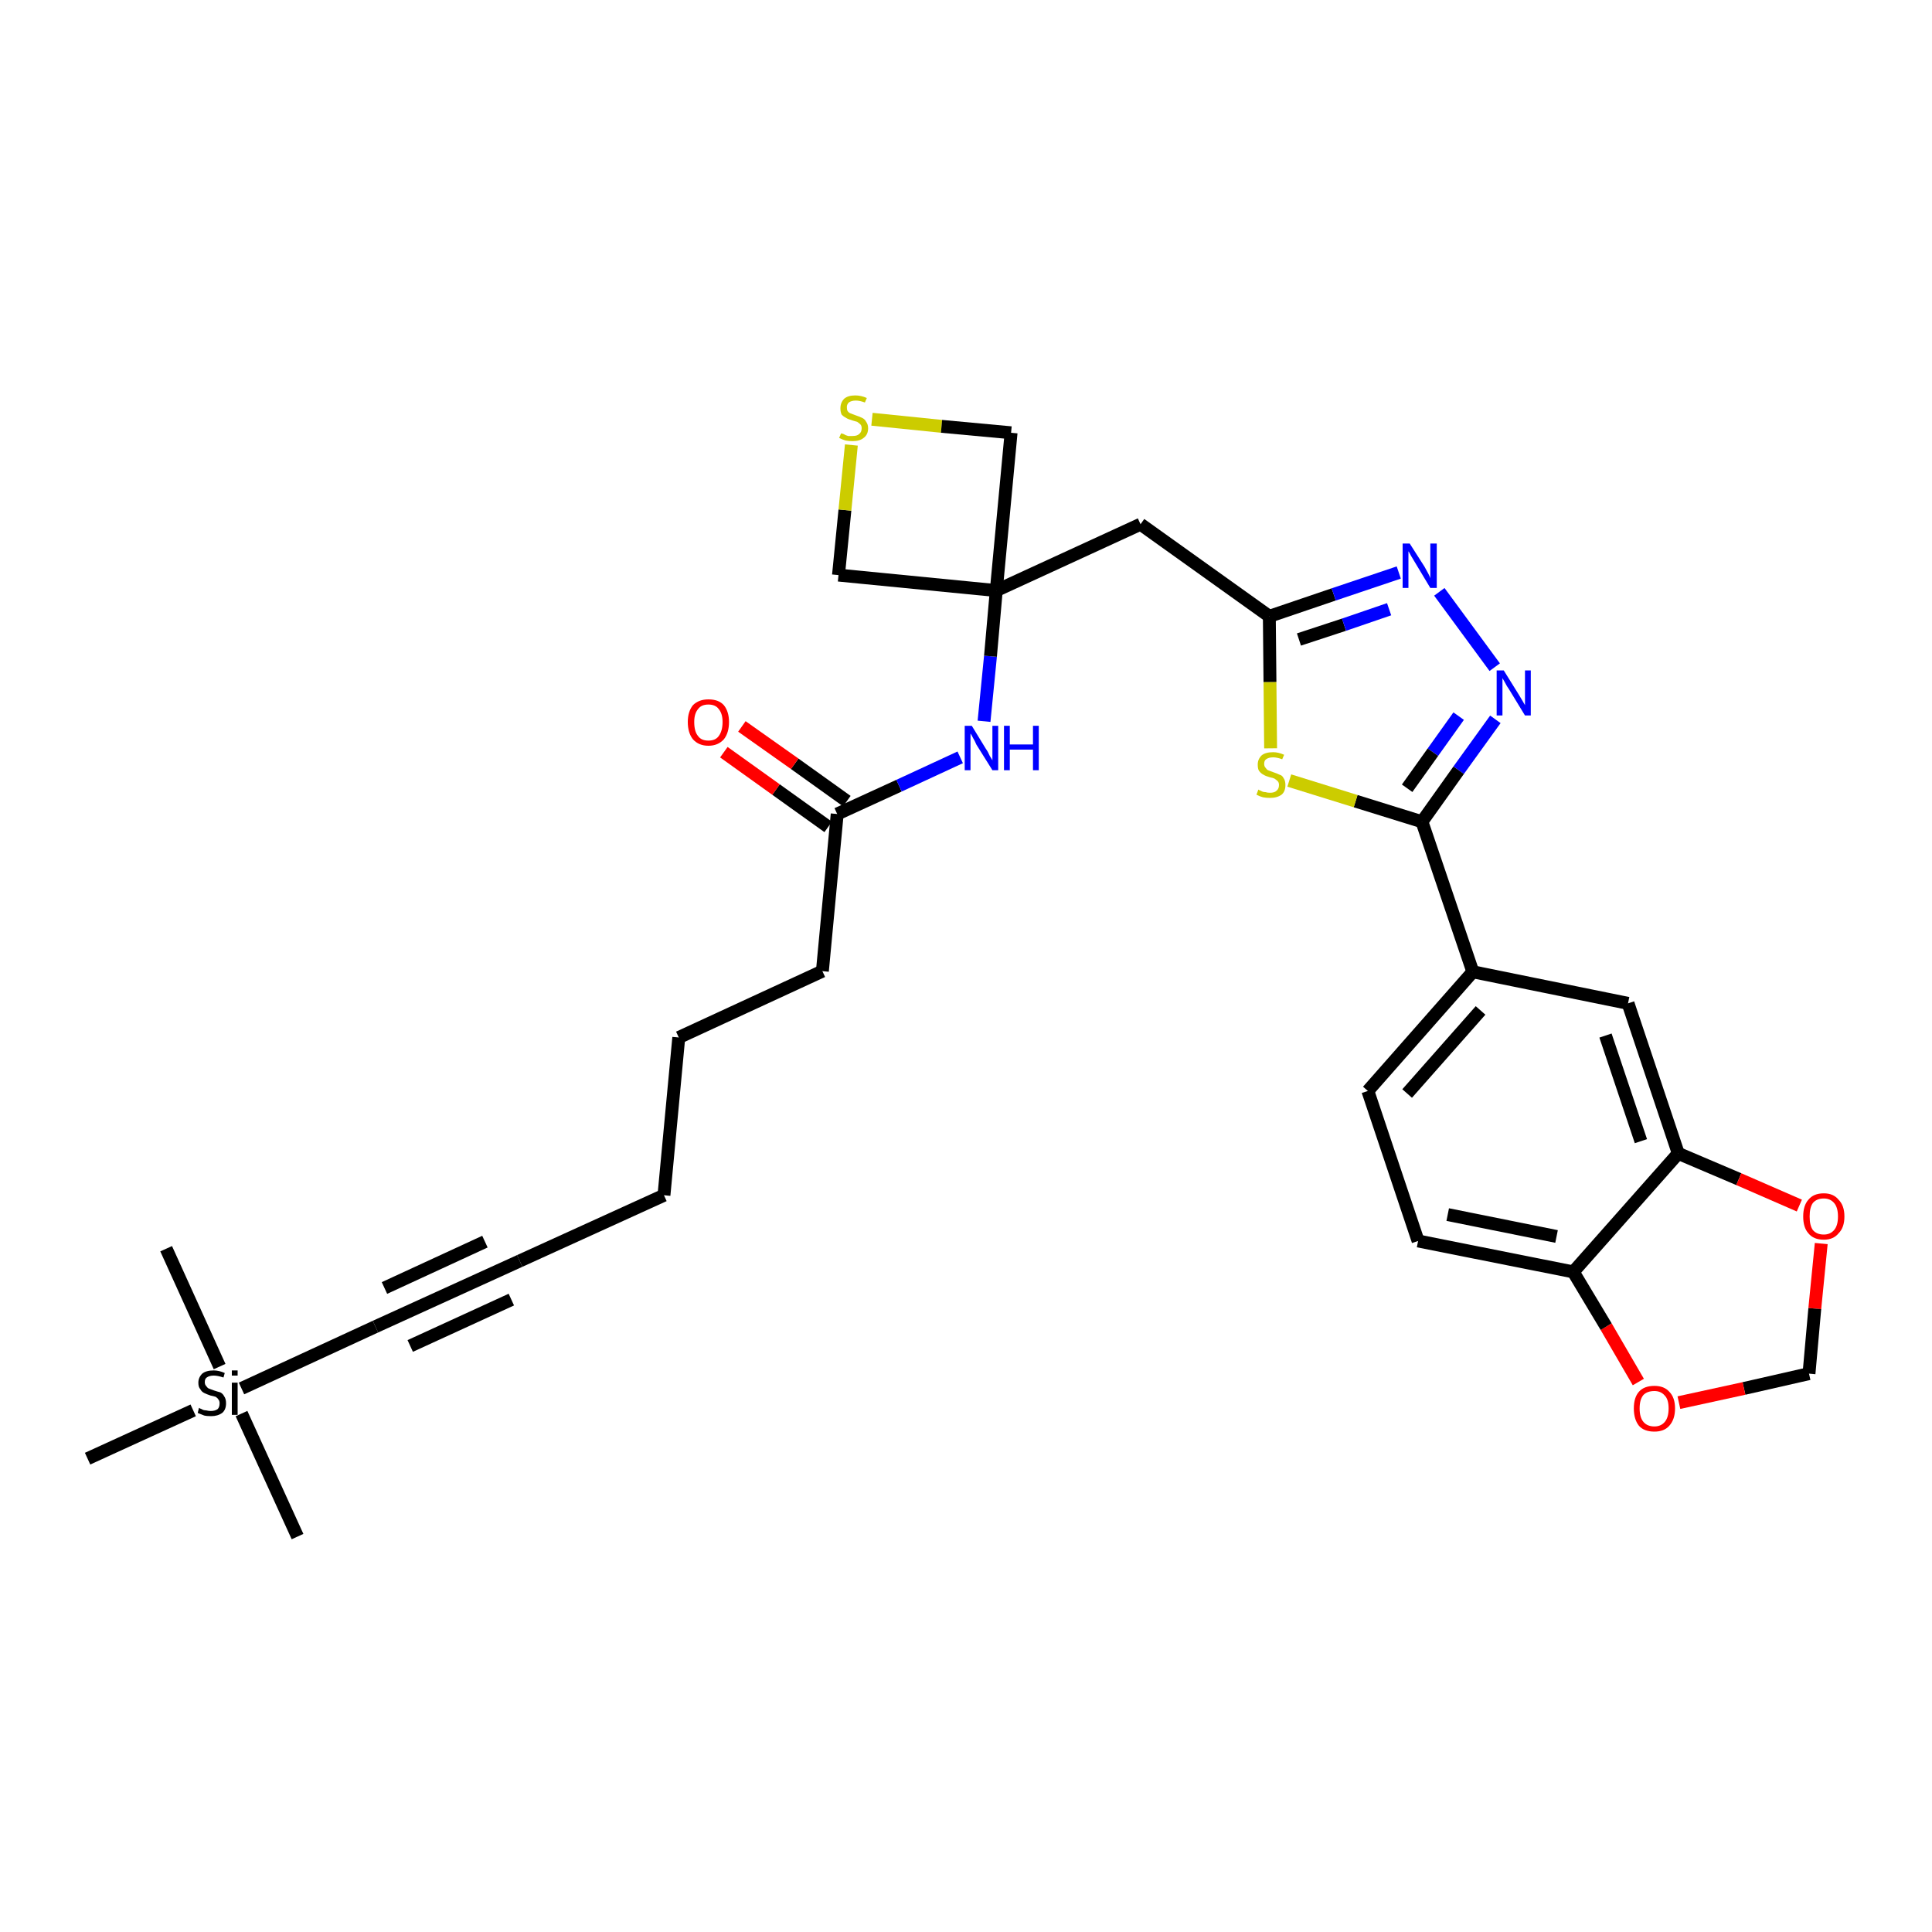 <?xml version='1.0' encoding='iso-8859-1'?>
<svg version='1.1' baseProfile='full'
              xmlns='http://www.w3.org/2000/svg'
                      xmlns:rdkit='http://www.rdkit.org/xml'
                      xmlns:xlink='http://www.w3.org/1999/xlink'
                  xml:space='preserve'
width='300px' height='300px' viewBox='0 0 300 300'>
<!-- END OF HEADER -->
<path class='bond-0 atom-0 atom-1' d='M 46.2,238.6 L 37.5,219.5' style='fill:none;fill-rule:evenodd;stroke:#000000;stroke-width:2.0px;stroke-linecap:butt;stroke-linejoin:miter;stroke-opacity:1' />
<path class='bond-1 atom-1 atom-2' d='M 34.1,212.2 L 25.8,193.9' style='fill:none;fill-rule:evenodd;stroke:#000000;stroke-width:2.0px;stroke-linecap:butt;stroke-linejoin:miter;stroke-opacity:1' />
<path class='bond-2 atom-1 atom-3' d='M 30.0,219.0 L 13.6,226.5' style='fill:none;fill-rule:evenodd;stroke:#000000;stroke-width:2.0px;stroke-linecap:butt;stroke-linejoin:miter;stroke-opacity:1' />
<path class='bond-3 atom-1 atom-4' d='M 37.5,215.6 L 58.3,206.0' style='fill:none;fill-rule:evenodd;stroke:#000000;stroke-width:2.0px;stroke-linecap:butt;stroke-linejoin:miter;stroke-opacity:1' />
<path class='bond-4 atom-4 atom-5' d='M 58.3,206.0 L 80.7,195.8' style='fill:none;fill-rule:evenodd;stroke:#000000;stroke-width:2.0px;stroke-linecap:butt;stroke-linejoin:miter;stroke-opacity:1' />
<path class='bond-4 atom-4 atom-5' d='M 63.7,209.0 L 79.4,201.8' style='fill:none;fill-rule:evenodd;stroke:#000000;stroke-width:2.0px;stroke-linecap:butt;stroke-linejoin:miter;stroke-opacity:1' />
<path class='bond-4 atom-4 atom-5' d='M 59.7,200.0 L 75.3,192.8' style='fill:none;fill-rule:evenodd;stroke:#000000;stroke-width:2.0px;stroke-linecap:butt;stroke-linejoin:miter;stroke-opacity:1' />
<path class='bond-5 atom-5 atom-6' d='M 80.7,195.8 L 103.1,185.6' style='fill:none;fill-rule:evenodd;stroke:#000000;stroke-width:2.0px;stroke-linecap:butt;stroke-linejoin:miter;stroke-opacity:1' />
<path class='bond-6 atom-6 atom-7' d='M 103.1,185.6 L 105.4,161.1' style='fill:none;fill-rule:evenodd;stroke:#000000;stroke-width:2.0px;stroke-linecap:butt;stroke-linejoin:miter;stroke-opacity:1' />
<path class='bond-7 atom-7 atom-8' d='M 105.4,161.1 L 127.7,150.8' style='fill:none;fill-rule:evenodd;stroke:#000000;stroke-width:2.0px;stroke-linecap:butt;stroke-linejoin:miter;stroke-opacity:1' />
<path class='bond-8 atom-8 atom-9' d='M 127.7,150.8 L 130.0,126.4' style='fill:none;fill-rule:evenodd;stroke:#000000;stroke-width:2.0px;stroke-linecap:butt;stroke-linejoin:miter;stroke-opacity:1' />
<path class='bond-9 atom-9 atom-10' d='M 131.5,124.4 L 123.4,118.6' style='fill:none;fill-rule:evenodd;stroke:#000000;stroke-width:2.0px;stroke-linecap:butt;stroke-linejoin:miter;stroke-opacity:1' />
<path class='bond-9 atom-9 atom-10' d='M 123.4,118.6 L 115.2,112.8' style='fill:none;fill-rule:evenodd;stroke:#FF0000;stroke-width:2.0px;stroke-linecap:butt;stroke-linejoin:miter;stroke-opacity:1' />
<path class='bond-9 atom-9 atom-10' d='M 128.6,128.4 L 120.5,122.6' style='fill:none;fill-rule:evenodd;stroke:#000000;stroke-width:2.0px;stroke-linecap:butt;stroke-linejoin:miter;stroke-opacity:1' />
<path class='bond-9 atom-9 atom-10' d='M 120.5,122.6 L 112.4,116.8' style='fill:none;fill-rule:evenodd;stroke:#FF0000;stroke-width:2.0px;stroke-linecap:butt;stroke-linejoin:miter;stroke-opacity:1' />
<path class='bond-10 atom-9 atom-11' d='M 130.0,126.4 L 139.6,122.0' style='fill:none;fill-rule:evenodd;stroke:#000000;stroke-width:2.0px;stroke-linecap:butt;stroke-linejoin:miter;stroke-opacity:1' />
<path class='bond-10 atom-9 atom-11' d='M 139.6,122.0 L 149.1,117.6' style='fill:none;fill-rule:evenodd;stroke:#0000FF;stroke-width:2.0px;stroke-linecap:butt;stroke-linejoin:miter;stroke-opacity:1' />
<path class='bond-11 atom-11 atom-12' d='M 152.8,112.0 L 153.8,101.9' style='fill:none;fill-rule:evenodd;stroke:#0000FF;stroke-width:2.0px;stroke-linecap:butt;stroke-linejoin:miter;stroke-opacity:1' />
<path class='bond-11 atom-11 atom-12' d='M 153.8,101.9 L 154.7,91.7' style='fill:none;fill-rule:evenodd;stroke:#000000;stroke-width:2.0px;stroke-linecap:butt;stroke-linejoin:miter;stroke-opacity:1' />
<path class='bond-12 atom-12 atom-13' d='M 154.7,91.7 L 177.1,81.4' style='fill:none;fill-rule:evenodd;stroke:#000000;stroke-width:2.0px;stroke-linecap:butt;stroke-linejoin:miter;stroke-opacity:1' />
<path class='bond-27 atom-12 atom-28' d='M 154.7,91.7 L 130.2,89.3' style='fill:none;fill-rule:evenodd;stroke:#000000;stroke-width:2.0px;stroke-linecap:butt;stroke-linejoin:miter;stroke-opacity:1' />
<path class='bond-30 atom-30 atom-12' d='M 157.0,67.2 L 154.7,91.7' style='fill:none;fill-rule:evenodd;stroke:#000000;stroke-width:2.0px;stroke-linecap:butt;stroke-linejoin:miter;stroke-opacity:1' />
<path class='bond-13 atom-13 atom-14' d='M 177.1,81.4 L 197.1,95.7' style='fill:none;fill-rule:evenodd;stroke:#000000;stroke-width:2.0px;stroke-linecap:butt;stroke-linejoin:miter;stroke-opacity:1' />
<path class='bond-14 atom-14 atom-15' d='M 197.1,95.7 L 207.1,92.3' style='fill:none;fill-rule:evenodd;stroke:#000000;stroke-width:2.0px;stroke-linecap:butt;stroke-linejoin:miter;stroke-opacity:1' />
<path class='bond-14 atom-14 atom-15' d='M 207.1,92.3 L 217.2,88.9' style='fill:none;fill-rule:evenodd;stroke:#0000FF;stroke-width:2.0px;stroke-linecap:butt;stroke-linejoin:miter;stroke-opacity:1' />
<path class='bond-14 atom-14 atom-15' d='M 201.7,99.3 L 208.7,97.0' style='fill:none;fill-rule:evenodd;stroke:#000000;stroke-width:2.0px;stroke-linecap:butt;stroke-linejoin:miter;stroke-opacity:1' />
<path class='bond-14 atom-14 atom-15' d='M 208.7,97.0 L 215.7,94.6' style='fill:none;fill-rule:evenodd;stroke:#0000FF;stroke-width:2.0px;stroke-linecap:butt;stroke-linejoin:miter;stroke-opacity:1' />
<path class='bond-31 atom-27 atom-14' d='M 197.3,116.2 L 197.2,105.9' style='fill:none;fill-rule:evenodd;stroke:#CCCC00;stroke-width:2.0px;stroke-linecap:butt;stroke-linejoin:miter;stroke-opacity:1' />
<path class='bond-31 atom-27 atom-14' d='M 197.2,105.9 L 197.1,95.7' style='fill:none;fill-rule:evenodd;stroke:#000000;stroke-width:2.0px;stroke-linecap:butt;stroke-linejoin:miter;stroke-opacity:1' />
<path class='bond-15 atom-15 atom-16' d='M 223.5,91.9 L 232.1,103.6' style='fill:none;fill-rule:evenodd;stroke:#0000FF;stroke-width:2.0px;stroke-linecap:butt;stroke-linejoin:miter;stroke-opacity:1' />
<path class='bond-16 atom-16 atom-17' d='M 232.2,111.7 L 226.5,119.6' style='fill:none;fill-rule:evenodd;stroke:#0000FF;stroke-width:2.0px;stroke-linecap:butt;stroke-linejoin:miter;stroke-opacity:1' />
<path class='bond-16 atom-16 atom-17' d='M 226.5,119.6 L 220.8,127.6' style='fill:none;fill-rule:evenodd;stroke:#000000;stroke-width:2.0px;stroke-linecap:butt;stroke-linejoin:miter;stroke-opacity:1' />
<path class='bond-16 atom-16 atom-17' d='M 226.5,111.2 L 222.5,116.8' style='fill:none;fill-rule:evenodd;stroke:#0000FF;stroke-width:2.0px;stroke-linecap:butt;stroke-linejoin:miter;stroke-opacity:1' />
<path class='bond-16 atom-16 atom-17' d='M 222.5,116.8 L 218.5,122.4' style='fill:none;fill-rule:evenodd;stroke:#000000;stroke-width:2.0px;stroke-linecap:butt;stroke-linejoin:miter;stroke-opacity:1' />
<path class='bond-17 atom-17 atom-18' d='M 220.8,127.6 L 228.7,150.9' style='fill:none;fill-rule:evenodd;stroke:#000000;stroke-width:2.0px;stroke-linecap:butt;stroke-linejoin:miter;stroke-opacity:1' />
<path class='bond-26 atom-17 atom-27' d='M 220.8,127.6 L 210.5,124.4' style='fill:none;fill-rule:evenodd;stroke:#000000;stroke-width:2.0px;stroke-linecap:butt;stroke-linejoin:miter;stroke-opacity:1' />
<path class='bond-26 atom-17 atom-27' d='M 210.5,124.4 L 200.2,121.2' style='fill:none;fill-rule:evenodd;stroke:#CCCC00;stroke-width:2.0px;stroke-linecap:butt;stroke-linejoin:miter;stroke-opacity:1' />
<path class='bond-18 atom-18 atom-19' d='M 228.7,150.9 L 212.4,169.4' style='fill:none;fill-rule:evenodd;stroke:#000000;stroke-width:2.0px;stroke-linecap:butt;stroke-linejoin:miter;stroke-opacity:1' />
<path class='bond-18 atom-18 atom-19' d='M 229.9,156.9 L 218.5,169.8' style='fill:none;fill-rule:evenodd;stroke:#000000;stroke-width:2.0px;stroke-linecap:butt;stroke-linejoin:miter;stroke-opacity:1' />
<path class='bond-32 atom-23 atom-18' d='M 252.8,155.8 L 228.7,150.9' style='fill:none;fill-rule:evenodd;stroke:#000000;stroke-width:2.0px;stroke-linecap:butt;stroke-linejoin:miter;stroke-opacity:1' />
<path class='bond-19 atom-19 atom-20' d='M 212.4,169.4 L 220.2,192.7' style='fill:none;fill-rule:evenodd;stroke:#000000;stroke-width:2.0px;stroke-linecap:butt;stroke-linejoin:miter;stroke-opacity:1' />
<path class='bond-20 atom-20 atom-21' d='M 220.2,192.7 L 244.3,197.5' style='fill:none;fill-rule:evenodd;stroke:#000000;stroke-width:2.0px;stroke-linecap:butt;stroke-linejoin:miter;stroke-opacity:1' />
<path class='bond-20 atom-20 atom-21' d='M 224.8,188.6 L 241.7,192.0' style='fill:none;fill-rule:evenodd;stroke:#000000;stroke-width:2.0px;stroke-linecap:butt;stroke-linejoin:miter;stroke-opacity:1' />
<path class='bond-21 atom-21 atom-22' d='M 244.3,197.5 L 260.6,179.1' style='fill:none;fill-rule:evenodd;stroke:#000000;stroke-width:2.0px;stroke-linecap:butt;stroke-linejoin:miter;stroke-opacity:1' />
<path class='bond-33 atom-26 atom-21' d='M 254.4,214.6 L 249.4,206.0' style='fill:none;fill-rule:evenodd;stroke:#FF0000;stroke-width:2.0px;stroke-linecap:butt;stroke-linejoin:miter;stroke-opacity:1' />
<path class='bond-33 atom-26 atom-21' d='M 249.4,206.0 L 244.3,197.5' style='fill:none;fill-rule:evenodd;stroke:#000000;stroke-width:2.0px;stroke-linecap:butt;stroke-linejoin:miter;stroke-opacity:1' />
<path class='bond-22 atom-22 atom-23' d='M 260.6,179.1 L 252.8,155.8' style='fill:none;fill-rule:evenodd;stroke:#000000;stroke-width:2.0px;stroke-linecap:butt;stroke-linejoin:miter;stroke-opacity:1' />
<path class='bond-22 atom-22 atom-23' d='M 254.8,177.2 L 249.3,160.8' style='fill:none;fill-rule:evenodd;stroke:#000000;stroke-width:2.0px;stroke-linecap:butt;stroke-linejoin:miter;stroke-opacity:1' />
<path class='bond-23 atom-22 atom-24' d='M 260.6,179.1 L 270.0,183.1' style='fill:none;fill-rule:evenodd;stroke:#000000;stroke-width:2.0px;stroke-linecap:butt;stroke-linejoin:miter;stroke-opacity:1' />
<path class='bond-23 atom-22 atom-24' d='M 270.0,183.1 L 279.4,187.2' style='fill:none;fill-rule:evenodd;stroke:#FF0000;stroke-width:2.0px;stroke-linecap:butt;stroke-linejoin:miter;stroke-opacity:1' />
<path class='bond-24 atom-24 atom-25' d='M 282.8,193.1 L 281.8,203.2' style='fill:none;fill-rule:evenodd;stroke:#FF0000;stroke-width:2.0px;stroke-linecap:butt;stroke-linejoin:miter;stroke-opacity:1' />
<path class='bond-24 atom-24 atom-25' d='M 281.8,203.2 L 280.9,213.3' style='fill:none;fill-rule:evenodd;stroke:#000000;stroke-width:2.0px;stroke-linecap:butt;stroke-linejoin:miter;stroke-opacity:1' />
<path class='bond-25 atom-25 atom-26' d='M 280.9,213.3 L 270.8,215.6' style='fill:none;fill-rule:evenodd;stroke:#000000;stroke-width:2.0px;stroke-linecap:butt;stroke-linejoin:miter;stroke-opacity:1' />
<path class='bond-25 atom-25 atom-26' d='M 270.8,215.6 L 260.7,217.8' style='fill:none;fill-rule:evenodd;stroke:#FF0000;stroke-width:2.0px;stroke-linecap:butt;stroke-linejoin:miter;stroke-opacity:1' />
<path class='bond-28 atom-28 atom-29' d='M 130.2,89.3 L 131.2,79.2' style='fill:none;fill-rule:evenodd;stroke:#000000;stroke-width:2.0px;stroke-linecap:butt;stroke-linejoin:miter;stroke-opacity:1' />
<path class='bond-28 atom-28 atom-29' d='M 131.2,79.2 L 132.2,69.1' style='fill:none;fill-rule:evenodd;stroke:#CCCC00;stroke-width:2.0px;stroke-linecap:butt;stroke-linejoin:miter;stroke-opacity:1' />
<path class='bond-29 atom-29 atom-30' d='M 135.4,65.1 L 146.2,66.2' style='fill:none;fill-rule:evenodd;stroke:#CCCC00;stroke-width:2.0px;stroke-linecap:butt;stroke-linejoin:miter;stroke-opacity:1' />
<path class='bond-29 atom-29 atom-30' d='M 146.2,66.2 L 157.0,67.2' style='fill:none;fill-rule:evenodd;stroke:#000000;stroke-width:2.0px;stroke-linecap:butt;stroke-linejoin:miter;stroke-opacity:1' />
<path  class='atom-1' d='M 30.9 218.6
Q 31.0 218.7, 31.3 218.8
Q 31.6 219.0, 32.0 219.0
Q 32.4 219.1, 32.7 219.1
Q 33.4 219.1, 33.8 218.8
Q 34.1 218.5, 34.1 217.9
Q 34.1 217.5, 33.9 217.3
Q 33.8 217.1, 33.5 216.9
Q 33.2 216.8, 32.7 216.7
Q 32.1 216.5, 31.7 216.3
Q 31.3 216.1, 31.1 215.7
Q 30.8 215.4, 30.8 214.7
Q 30.8 213.9, 31.4 213.3
Q 32.0 212.8, 33.2 212.8
Q 34.0 212.8, 34.9 213.2
L 34.7 213.9
Q 33.8 213.6, 33.2 213.6
Q 32.5 213.6, 32.1 213.9
Q 31.8 214.1, 31.8 214.6
Q 31.8 215.0, 32.0 215.2
Q 32.2 215.5, 32.4 215.6
Q 32.7 215.7, 33.2 215.9
Q 33.8 216.1, 34.2 216.2
Q 34.6 216.4, 34.8 216.8
Q 35.1 217.2, 35.1 217.9
Q 35.1 218.9, 34.5 219.4
Q 33.8 219.9, 32.8 219.9
Q 32.1 219.9, 31.7 219.8
Q 31.2 219.6, 30.7 219.4
L 30.9 218.6
' fill='#000000'/>
<path  class='atom-1' d='M 36.0 212.8
L 36.9 212.8
L 36.9 213.6
L 36.0 213.6
L 36.0 212.8
M 36.0 214.7
L 36.9 214.7
L 36.9 219.7
L 36.0 219.7
L 36.0 214.7
' fill='#000000'/>
<path  class='atom-10' d='M 106.8 112.1
Q 106.8 110.5, 107.6 109.5
Q 108.5 108.6, 110.0 108.6
Q 111.6 108.6, 112.4 109.5
Q 113.2 110.5, 113.2 112.1
Q 113.2 113.8, 112.4 114.8
Q 111.5 115.8, 110.0 115.8
Q 108.5 115.8, 107.6 114.8
Q 106.8 113.8, 106.8 112.1
M 110.0 115.0
Q 111.1 115.0, 111.6 114.3
Q 112.2 113.5, 112.2 112.1
Q 112.2 110.8, 111.6 110.1
Q 111.1 109.4, 110.0 109.4
Q 108.9 109.4, 108.4 110.1
Q 107.8 110.8, 107.8 112.1
Q 107.8 113.6, 108.4 114.3
Q 108.9 115.0, 110.0 115.0
' fill='#FF0000'/>
<path  class='atom-11' d='M 150.9 112.7
L 153.1 116.3
Q 153.4 116.7, 153.7 117.4
Q 154.1 118.0, 154.1 118.1
L 154.1 112.7
L 155.0 112.7
L 155.0 119.6
L 154.1 119.6
L 151.6 115.6
Q 151.4 115.1, 151.1 114.6
Q 150.8 114.0, 150.7 113.9
L 150.7 119.6
L 149.8 119.6
L 149.8 112.7
L 150.9 112.7
' fill='#0000FF'/>
<path  class='atom-11' d='M 155.9 112.7
L 156.8 112.7
L 156.8 115.6
L 160.4 115.6
L 160.4 112.7
L 161.3 112.7
L 161.3 119.6
L 160.4 119.6
L 160.4 116.4
L 156.8 116.4
L 156.8 119.6
L 155.9 119.6
L 155.9 112.7
' fill='#0000FF'/>
<path  class='atom-15' d='M 218.9 84.4
L 221.2 88.0
Q 221.4 88.4, 221.8 89.1
Q 222.1 89.7, 222.1 89.8
L 222.1 84.4
L 223.1 84.4
L 223.1 91.3
L 222.1 91.3
L 219.7 87.3
Q 219.4 86.8, 219.1 86.3
Q 218.8 85.7, 218.7 85.6
L 218.7 91.3
L 217.8 91.3
L 217.8 84.4
L 218.9 84.4
' fill='#0000FF'/>
<path  class='atom-16' d='M 233.5 104.1
L 235.8 107.8
Q 236.0 108.1, 236.4 108.8
Q 236.8 109.5, 236.8 109.5
L 236.8 104.1
L 237.7 104.1
L 237.7 111.1
L 236.8 111.1
L 234.3 107.0
Q 234.0 106.6, 233.7 106.0
Q 233.4 105.5, 233.3 105.3
L 233.3 111.1
L 232.4 111.1
L 232.4 104.1
L 233.5 104.1
' fill='#0000FF'/>
<path  class='atom-24' d='M 280.0 188.9
Q 280.0 187.2, 280.8 186.3
Q 281.6 185.3, 283.2 185.3
Q 284.7 185.3, 285.5 186.3
Q 286.4 187.2, 286.4 188.9
Q 286.4 190.6, 285.5 191.5
Q 284.7 192.5, 283.2 192.5
Q 281.6 192.5, 280.8 191.5
Q 280.0 190.6, 280.0 188.9
M 283.2 191.7
Q 284.2 191.7, 284.8 191.0
Q 285.4 190.3, 285.4 188.9
Q 285.4 187.5, 284.8 186.8
Q 284.2 186.1, 283.2 186.1
Q 282.1 186.1, 281.5 186.8
Q 281.0 187.5, 281.0 188.9
Q 281.0 190.3, 281.5 191.0
Q 282.1 191.7, 283.2 191.7
' fill='#FF0000'/>
<path  class='atom-26' d='M 253.7 218.7
Q 253.7 217.0, 254.5 216.1
Q 255.3 215.2, 256.9 215.2
Q 258.4 215.2, 259.2 216.1
Q 260.1 217.0, 260.1 218.7
Q 260.1 220.4, 259.2 221.4
Q 258.4 222.3, 256.9 222.3
Q 255.3 222.3, 254.5 221.4
Q 253.7 220.4, 253.7 218.7
M 256.9 221.5
Q 257.9 221.5, 258.5 220.8
Q 259.1 220.1, 259.1 218.7
Q 259.1 217.3, 258.5 216.7
Q 257.9 216.0, 256.9 216.0
Q 255.8 216.0, 255.2 216.6
Q 254.6 217.3, 254.6 218.7
Q 254.6 220.1, 255.2 220.8
Q 255.8 221.5, 256.9 221.5
' fill='#FF0000'/>
<path  class='atom-27' d='M 195.4 122.6
Q 195.5 122.7, 195.8 122.8
Q 196.1 123.0, 196.5 123.0
Q 196.8 123.1, 197.2 123.1
Q 197.9 123.1, 198.2 122.8
Q 198.6 122.5, 198.6 121.9
Q 198.6 121.5, 198.4 121.3
Q 198.2 121.1, 197.9 120.9
Q 197.7 120.8, 197.2 120.7
Q 196.5 120.5, 196.2 120.3
Q 195.8 120.1, 195.5 119.7
Q 195.3 119.4, 195.3 118.7
Q 195.3 117.9, 195.9 117.3
Q 196.5 116.8, 197.7 116.8
Q 198.5 116.8, 199.4 117.2
L 199.1 117.9
Q 198.3 117.6, 197.7 117.6
Q 197.0 117.6, 196.6 117.9
Q 196.3 118.1, 196.3 118.6
Q 196.3 119.0, 196.5 119.2
Q 196.7 119.5, 196.9 119.6
Q 197.2 119.7, 197.7 119.9
Q 198.3 120.1, 198.7 120.3
Q 199.1 120.4, 199.3 120.8
Q 199.6 121.2, 199.6 121.9
Q 199.6 122.9, 199.0 123.4
Q 198.3 123.9, 197.2 123.9
Q 196.6 123.9, 196.1 123.8
Q 195.7 123.7, 195.1 123.4
L 195.4 122.6
' fill='#CCCC00'/>
<path  class='atom-29' d='M 130.6 67.3
Q 130.7 67.3, 131.0 67.4
Q 131.3 67.6, 131.7 67.7
Q 132.0 67.7, 132.4 67.7
Q 133.1 67.7, 133.4 67.4
Q 133.8 67.1, 133.8 66.5
Q 133.8 66.1, 133.6 65.9
Q 133.4 65.7, 133.1 65.5
Q 132.8 65.4, 132.4 65.3
Q 131.7 65.1, 131.4 64.9
Q 131.0 64.7, 130.7 64.4
Q 130.5 64.0, 130.5 63.4
Q 130.5 62.5, 131.1 61.9
Q 131.7 61.4, 132.8 61.4
Q 133.7 61.4, 134.6 61.8
L 134.3 62.5
Q 133.5 62.2, 132.9 62.2
Q 132.2 62.2, 131.8 62.5
Q 131.5 62.8, 131.5 63.2
Q 131.5 63.6, 131.6 63.8
Q 131.8 64.1, 132.1 64.2
Q 132.4 64.3, 132.9 64.5
Q 133.5 64.7, 133.9 64.9
Q 134.3 65.1, 134.5 65.5
Q 134.8 65.9, 134.8 66.5
Q 134.8 67.5, 134.1 68.0
Q 133.5 68.5, 132.4 68.5
Q 131.8 68.5, 131.3 68.4
Q 130.9 68.3, 130.3 68.0
L 130.6 67.3
' fill='#CCCC00'/>
</svg>
